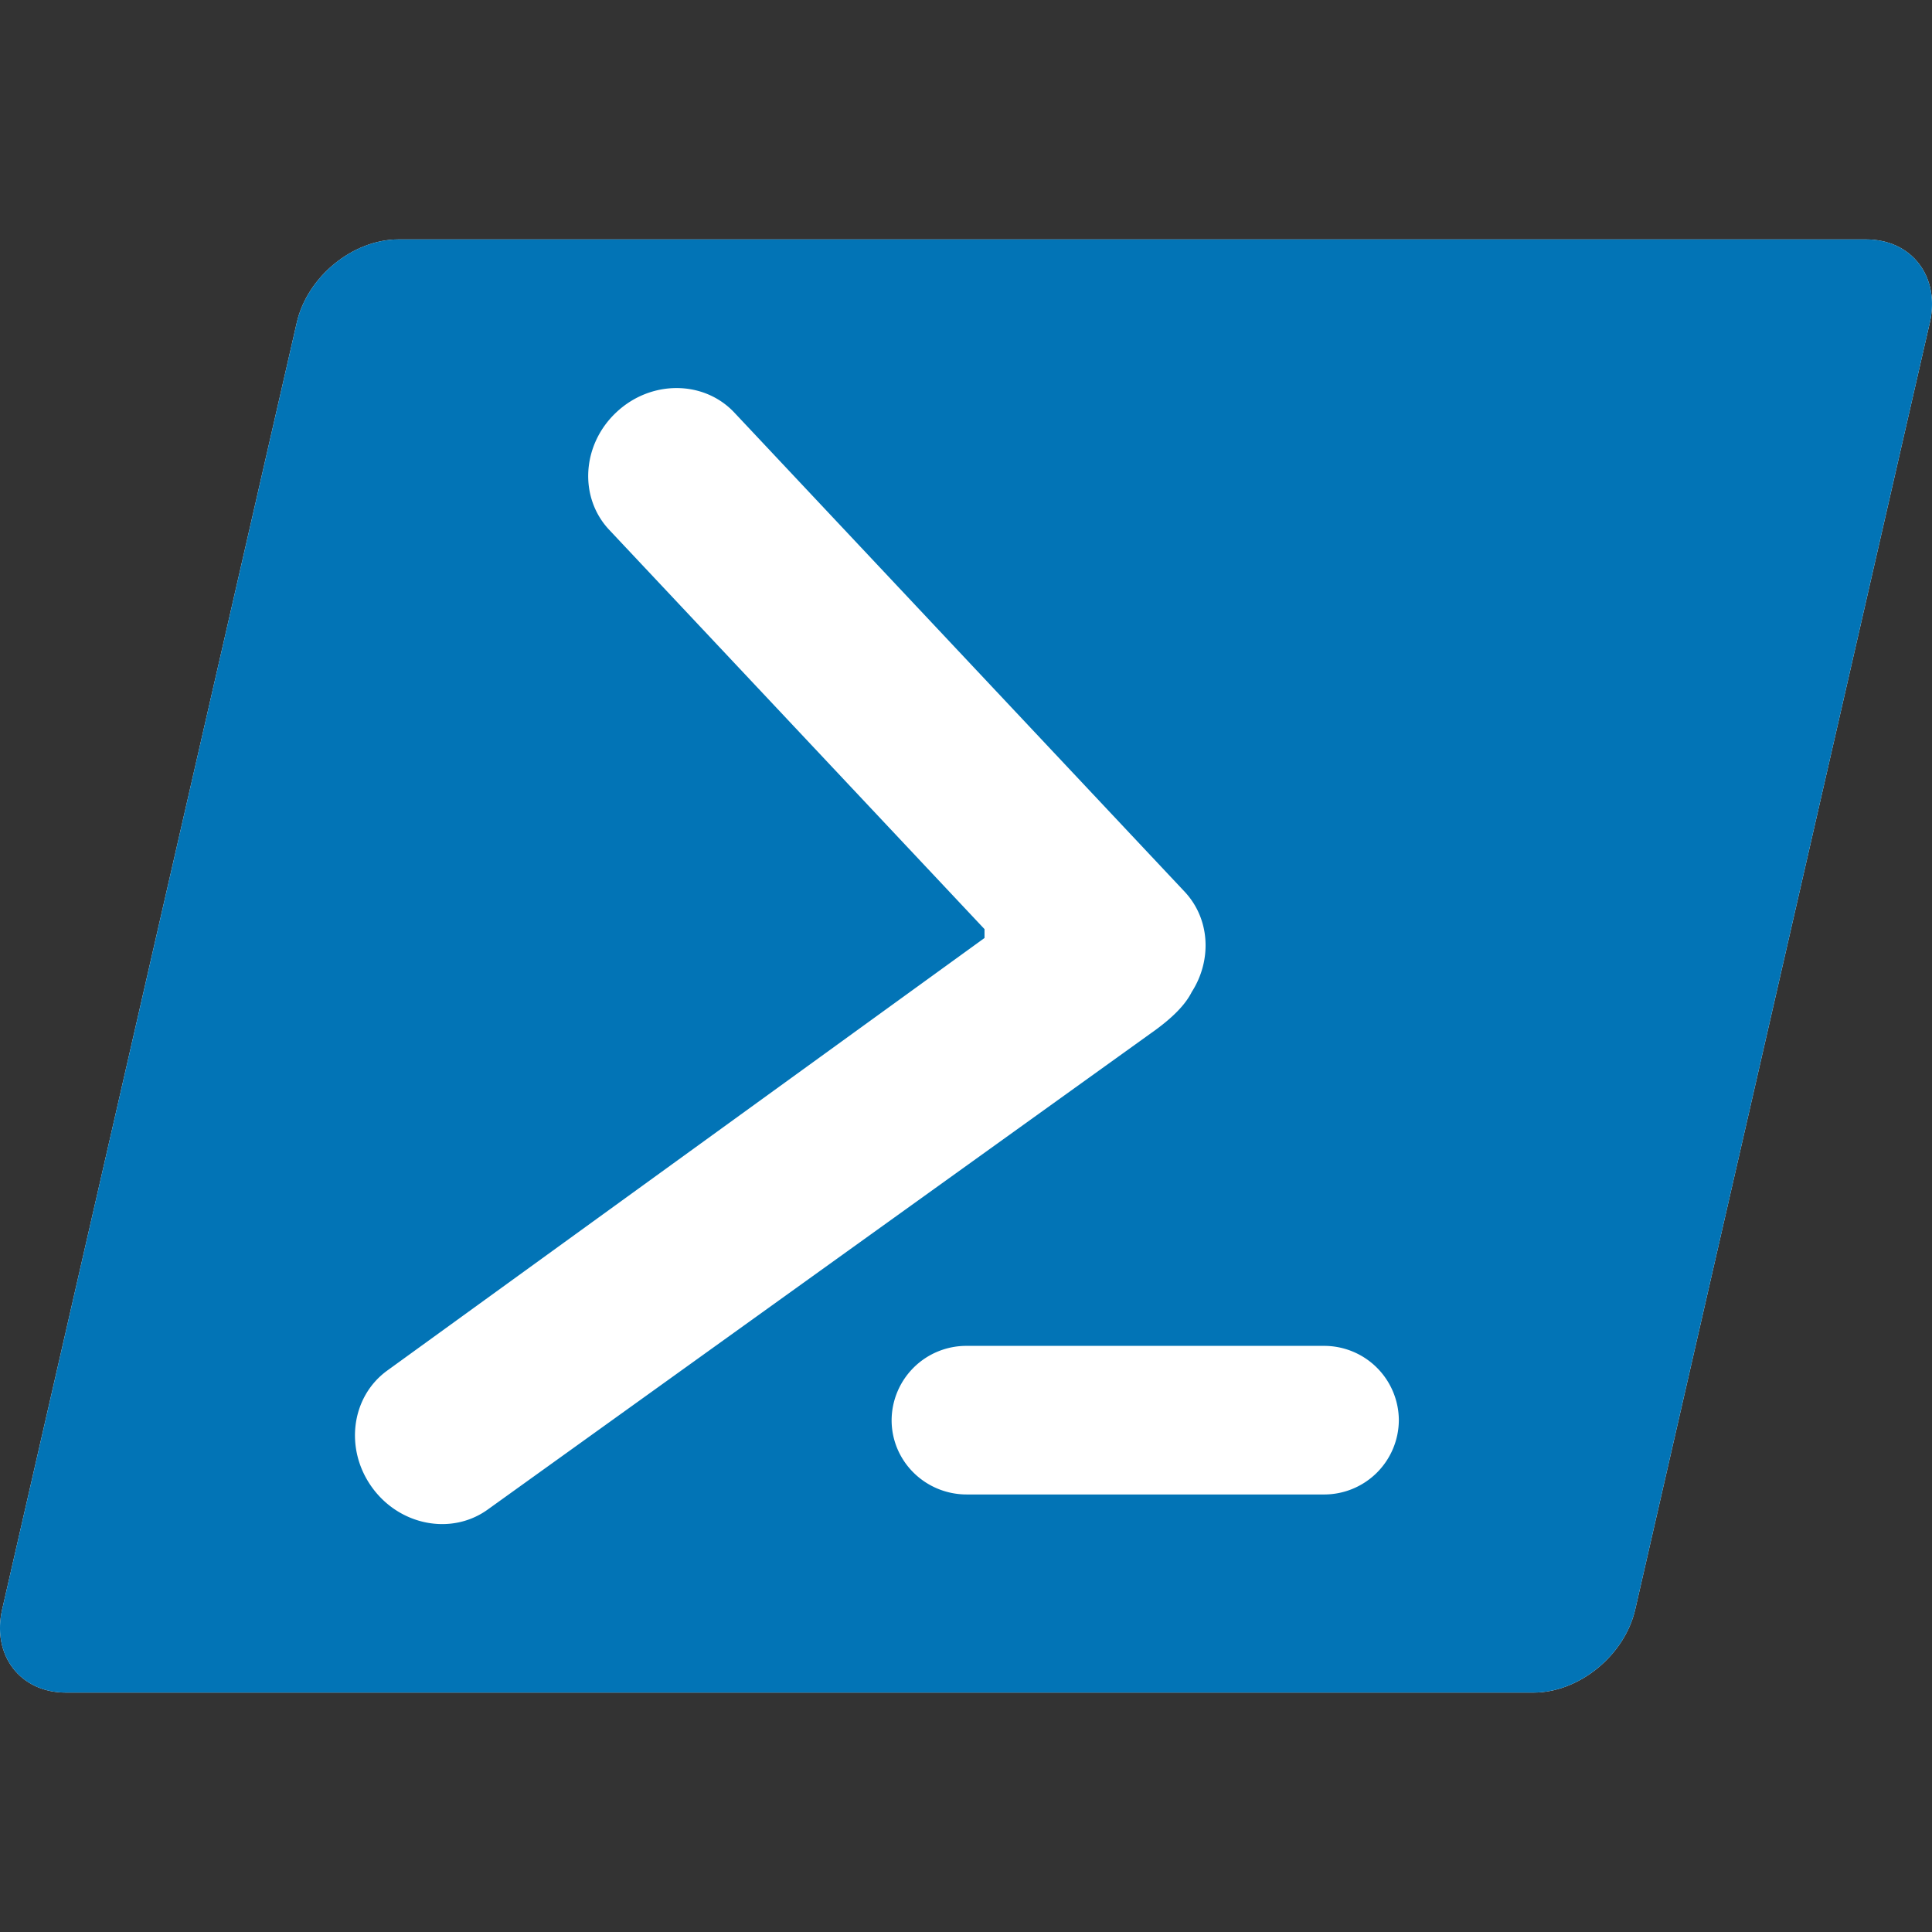 <?xml version="1.0" encoding="UTF-8" standalone="no"?>
<svg
   role="img"
   viewBox="0 0 512 512"
   version="1.1"
   id="svg6057"
   sodipodi:docname="powershell-icon.svg"
   width="512"
   height="512"
   inkscape:export-filename="powershell-icon.svg"
   inkscape:export-xdpi="2047.74"
   inkscape:export-ydpi="2047.74"
   inkscape:version="1.2 (dc2aedaf03, 2022-05-15)"
   xmlns:inkscape="http://www.inkscape.org/namespaces/inkscape"
   xmlns:sodipodi="http://sodipodi.sourceforge.net/DTD/sodipodi-0.dtd"
   xmlns="http://www.w3.org/2000/svg"
   xmlns:svg="http://www.w3.org/2000/svg"
   xmlns:rdf="http://www.w3.org/1999/02/22-rdf-syntax-ns#"
   xmlns:cc="http://creativecommons.org/ns#"
   xmlns:dc="http://purl.org/dc/elements/1.1/">
  <rect x="0" y="0" width="512" height="512" fill="#333333" stroke="none"/>
  <defs
     id="defs6061">
    <inkscape:path-effect
       effect="fill_between_many"
       method="originald"
       linkedpaths="#path6055,0,1|"
       id="path-effect6138" />
  </defs>
  <sodipodi:namedview
     id="namedview6059"
     pagecolor="#505050"
     bordercolor="#eeeeee"
     borderopacity="1"
     inkscape:showpageshadow="0"
     inkscape:pageopacity="0"
     inkscape:pagecheckerboard="0"
     inkscape:deskcolor="#505050"
     showgrid="false"
     inkscape:zoom="1.5173333"
     inkscape:cx="181.56854"
     inkscape:cy="270.2109"
     inkscape:window-width="1920"
     inkscape:window-height="1027"
     inkscape:window-x="1912"
     inkscape:window-y="-8"
     inkscape:window-maximized="1"
     inkscape:current-layer="svg6057" />
  <title
     id="title6053">PowerShell</title>
  <g
     id="g6351">
    <path
       inkscape:original-d="M 0,0"
       inkscape:path-effect="#path-effect6138"
       d="m 494.524,63.449 c 12.117,0 19.69,9.877 16.896,22.08 l -78.057,340.944 c -2.773,12.202 -14.869,22.08 -26.986,22.08 H 17.476 c -12.117,0 -19.69,-9.877 -16.896,-22.08 L 78.638,85.528 C 81.411,73.326 93.507,63.449 105.624,63.449 Z"
       id="path6140"
       class="UnoptimicedTransforms"
       style="fill:#ffffff;fill-opacity:1" />
    <path
       d="m 494.524,63.449 c 12.117,0 19.69,9.877 16.896,22.08 l -78.057,340.944 c -2.773,12.202 -14.869,22.08 -26.986,22.08 H 17.476 c -12.117,0 -19.69,-9.877 -16.896,-22.08 L 78.638,85.528 C 81.411,73.326 93.507,63.449 105.624,63.449 Z M 315.86,262.827 c 5.355,-8.405 4.843,-19.306 -1.92,-26.517 L 194.604,109.336 c -8.107,-8.619 -22.122,-8.683 -31.274,-0.064 -9.152,8.576 -9.984,22.528 -1.877,31.146 l 99.454,105.812 v 2.347 L 102.616,363.22 c -9.6,6.976 -11.37,20.842 -3.989,30.997 7.381,10.155 21.141,12.736 30.719,5.76 L 304.895,273.898 c 5.973,-4.181 9.344,-7.787 10.965,-11.093 z m -59.647,93.844 a 19.797,19.797 0 0 0 -19.925,19.69 c 0,10.88 8.917,19.69 19.925,19.69 h 94.569 a 19.797,19.797 0 0 0 19.925,-19.69 19.797,19.797 0 0 0 -19.925,-19.69 z"
       id="path6055"
       style="stroke-width:21.333;fill:#0274b6;fill-opacity:1"
       class="UnoptimicedTransforms" />
  </g>
</svg>
